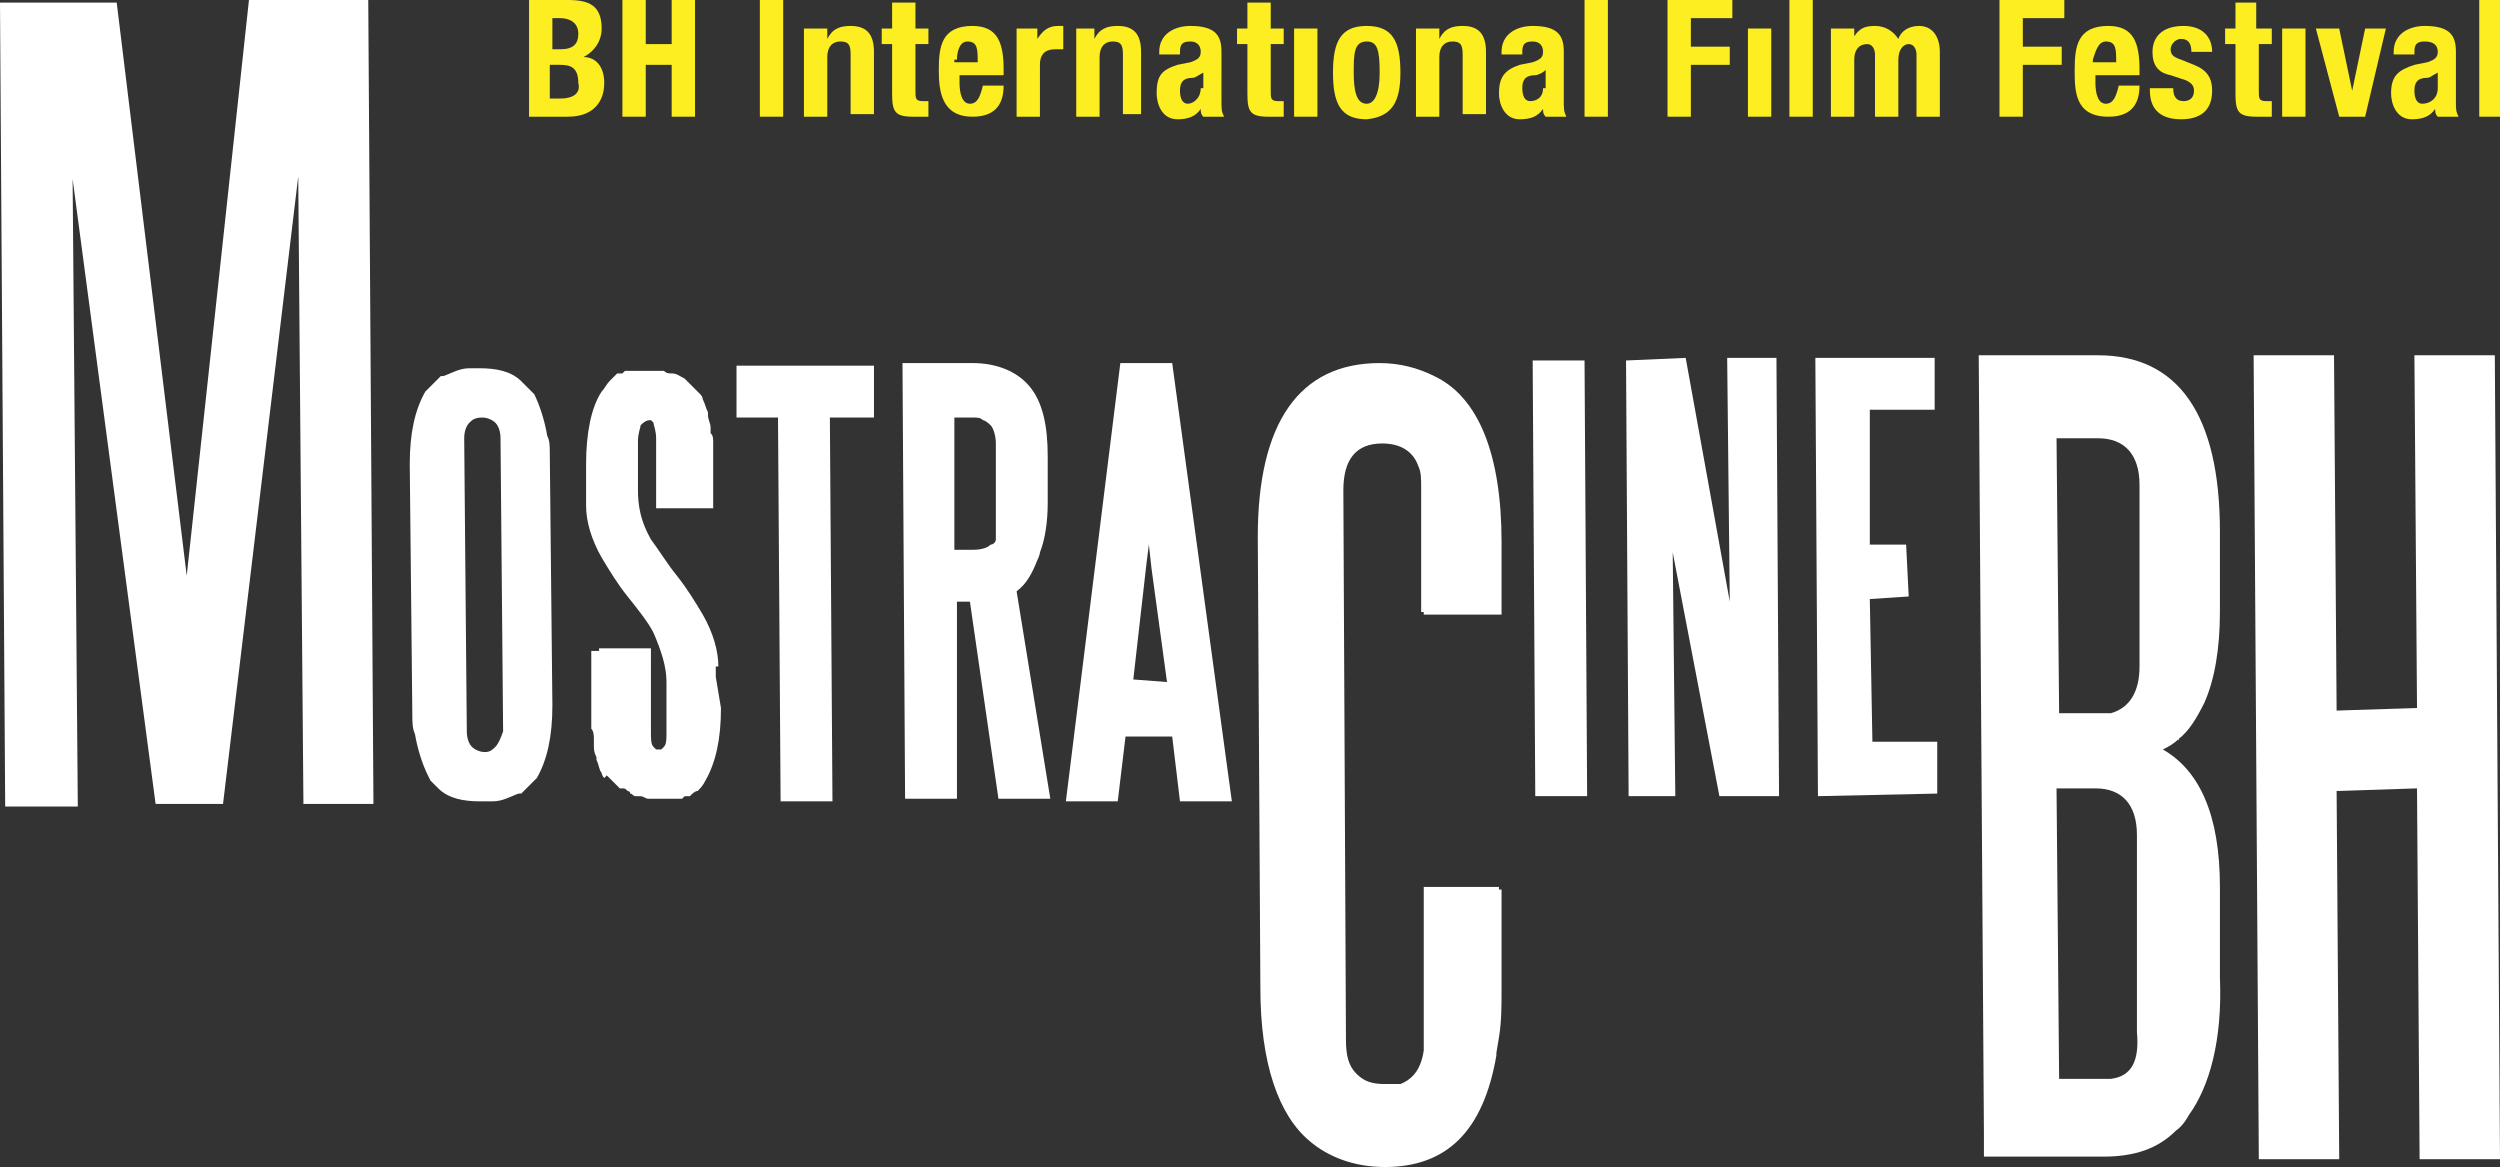 <?xml version="1.0" encoding="utf-8"?>
<!-- Generator: Adobe Illustrator 19.0.0, SVG Export Plug-In . SVG Version: 6.00 Build 0)  -->
<svg version="1.1" id="Isolation_Mode" xmlns="http://www.w3.org/2000/svg" xmlns:xlink="http://www.w3.org/1999/xlink" x="0px"
	 y="0px" viewBox="-257 374 96.4 45" style="enable-background:new -257 374 96.4 45;" xml:space="preserve">
<rect x="-257" y="374" width="96.4" height="45" fill="#333333" stroke="none"/>
<style type="text/css">
	.st0{fill:none;}
	.st1{fill:#FCEE21;}
	.st2{fill:#FFFFFF;}
</style>
<g>
	<path class="st0" d="M-219.1,390.2c-0.1-0.1-0.2-0.1-0.4-0.1h-0.7v5.1h0.7c0.4,0,0.6-0.1,0.7-0.2c0.1,0,0.1-0.1,0.2-0.2
		c0,0,0,0,0-0.1c0,0,0,0,0,0c0-0.1,0-0.1,0-0.2c0,0,0-0.1,0-0.1v-3.3c0-0.3-0.1-0.6-0.2-0.7C-219,390.2-219.1,390.2-219.1,390.2z"/>
	<path class="st0" d="M-235.4,376.5h-0.4v1.3h0.4c0.5,0,0.8-0.2,0.7-0.6C-234.7,376.6-235,376.5-235.4,376.5z"/>
	<path class="st0" d="M-234.7,375.3c0-0.4-0.3-0.6-0.7-0.6h-0.3v1.2h0.3C-234.9,375.9-234.7,375.7-234.7,375.3z"/>
	<path class="st0" d="M-163.9,377.5c0,0.3,0.1,0.5,0.3,0.5c0.3,0,0.6-0.2,0.6-0.6v-0.6c-0.2,0.1-0.3,0.2-0.4,0.2
		C-163.8,377-163.9,377.2-163.9,377.5z"/>
	<path class="st0" d="M-197.4,377.4v-0.7c-0.1,0.1-0.3,0.2-0.4,0.2c-0.4,0-0.5,0.2-0.5,0.5c0,0.3,0.1,0.5,0.3,0.5
		S-197.5,377.8-197.4,377.4L-197.4,377.4z"/>
	<path class="st0" d="M-175.8,375.6c-0.3,0-0.4,0.4-0.4,0.7h-0.1v0.1h0.9C-175.4,375.9-175.4,375.6-175.8,375.6z"/>
	<path class="st0" d="M-237.9,390.3c-0.1-0.1-0.3-0.2-0.5-0.2c-0.3,0-0.4,0.1-0.5,0.2c-0.1,0.1-0.2,0.3-0.2,0.6l0.1,11.3
		c0,0.3,0.1,0.5,0.2,0.6c0.1,0.1,0.3,0.2,0.5,0.2s0.3-0.1,0.4-0.2c0.1-0.1,0.2-0.3,0.3-0.6l-0.1-11.3
		C-237.7,390.6-237.8,390.4-237.9,390.3z"/>
	<path class="st0" d="M-204.3,378c0.3,0,0.5-0.4,0.5-1.2c0-0.9-0.1-1.2-0.5-1.2c-0.5,0-0.5,0.5-0.5,1.2S-204.7,378-204.3,378z"/>
	<path class="st0" d="M-219.7,375.6c-0.3,0-0.4,0.4-0.4,0.7h-0.1v0.1h0.9C-219.3,375.9-219.3,375.6-219.7,375.6z"/>
	<polygon class="st0" points="-212.7,395 -212.8,395.8 -213.3,400.2 -212,400.3 -212.6,395.9 	"/>
	<path class="st0" d="M-211.5,377.5c0,0.3,0.1,0.5,0.3,0.5s0.5-0.2,0.5-0.6h0.1v-0.6c-0.2,0.1-0.3,0.2-0.4,0.2
		C-211.4,377-211.5,377.2-211.5,377.5z"/>
	<path class="st0" d="M-176.2,404.4h-1.5l0.1,11.2h1.6c0,0,0.3,0,0.4,0c0.8-0.1,1.1-0.7,1-1.8v-7.6
		C-174.6,405-175.2,404.4-176.2,404.4z"/>
	<path class="st0" d="M-176.1,390.9h-1.6l0.1,10.6h1.6c0,0,0.3,0,0.4,0c0.7-0.2,1.1-0.8,1.1-1.8v-7
		C-174.5,391.5-175.1,390.9-176.1,390.9z"/>
	<path class="st1" d="M-197.5,378.2c0,0.1,0,0.2,0.1,0.3h0.8c-0.1-0.2-0.1-0.3-0.1-0.6V376c0-0.6-0.2-1-1.2-1c-0.6,0-1.2,0.3-1.2,1
		v0.1h0.8V376c0-0.3,0.1-0.4,0.4-0.4c0.3,0,0.4,0.2,0.4,0.4s-0.1,0.3-0.4,0.4l-0.5,0.1c-0.6,0.2-0.8,0.5-0.8,1.1c0,0.4,0.2,1,0.8,1
		C-198,378.6-197.7,378.5-197.5,378.2z M-198,377.9c-0.2,0-0.3-0.2-0.3-0.5c0-0.3,0.1-0.5,0.5-0.5c0.1,0,0.3-0.1,0.4-0.2v0.7h-0.1
		C-197.5,377.8-197.8,377.9-198,377.9z"/>
	<path class="st1" d="M-233.7,377.2c0-0.6-0.3-1-0.8-1c0.4-0.2,0.7-0.6,0.7-1.1c0-0.9-0.5-1.1-1.3-1.1h-1.5v4.5h1.5
		C-234.1,378.5-233.7,377.9-233.7,377.2z M-235.7,374.7h0.3c0.4,0,0.7,0.2,0.7,0.6c0,0.4-0.2,0.6-0.7,0.6h-0.3V374.7z M-235.4,377.8
		h-0.4v-1.3h0.4c0.4,0,0.7,0.1,0.7,0.7C-234.6,377.6-234.9,377.8-235.4,377.8z"/>
	<rect x="-195.9" y="374" class="st1" width="0.9" height="4.5"/>
	<path class="st1" d="M-204.3,378.6c1-0.1,1.3-0.7,1.3-1.8c0-1.2-0.3-1.8-1.3-1.8s-1.3,0.6-1.3,1.8S-205.3,378.6-204.3,378.6z
		 M-204.3,375.6c0.4,0,0.5,0.3,0.5,1.2c0,0.8-0.2,1.2-0.5,1.2c-0.4,0-0.5-0.5-0.5-1.2S-204.8,375.6-204.3,375.6z"/>
	<path class="st1" d="M-201.5,376.2c0-0.4,0.2-0.6,0.5-0.6s0.4,0.1,0.4,0.5v2.3h0.9V376c0-0.7-0.3-1-0.9-1c-0.4,0-0.7,0.1-0.9,0.5
		v-0.4h-0.9v3.4h0.9V376.2z"/>
	<rect x="-188" y="374" class="st1" width="0.9" height="4.5"/>
	<polygon class="st1" points="-191.8,376.5 -190.3,376.5 -190.3,375.8 -191.8,375.8 -191.8,374.7 -190.2,374.7 -190.2,374 
		-192.7,374 -192.7,378.5 -191.8,378.5 	"/>
	<rect x="-207.1" y="375.1" class="st1" width="0.9" height="3.4"/>
	<polygon class="st1" points="-179,376.5 -177.5,376.5 -177.5,375.8 -179,375.8 -179,374.7 -177.4,374.7 -177.4,374 -179.9,374 
		-179.9,378.5 -179,378.5 	"/>
	<path class="st1" d="M-183,375c-0.4,0-0.7,0.2-0.8,0.5c-0.2-0.3-0.5-0.5-0.9-0.5c-0.4,0-0.6,0.1-0.8,0.4v-0.3h-0.9v3.4h0.9v-2.2
		c0-0.4,0.2-0.6,0.5-0.6c0.2,0,0.3,0.2,0.3,0.4v2.4h0.9v-2.2c0-0.4,0.2-0.6,0.4-0.6c0.2,0,0.3,0.2,0.3,0.4v2.4h0.9V376
		C-182.2,375.4-182.5,375-183,375z"/>
	<rect x="-189.6" y="375.1" class="st1" width="0.9" height="3.4"/>
	<rect x="-227.7" y="374" class="st1" width="0.9" height="4.5"/>
	<polygon class="st1" points="-232.1,376.5 -231.1,376.5 -231.1,378.5 -230.2,378.5 -230.2,374 -231.1,374 -231.1,375.7 
		-232.1,375.7 -232.1,374 -233,374 -233,378.5 -232.1,378.5 	"/>
	<path class="st1" d="M-224.2,375c-0.4,0-0.7,0.1-0.9,0.5v-0.4h-0.9v3.4h0.9v-2.3c0-0.4,0.2-0.6,0.5-0.6c0.3,0,0.4,0.1,0.4,0.5v2.3
		h0.9V376C-223.3,375.3-223.6,375-224.2,375z"/>
	<path class="st1" d="M-217,375.5v-0.4h-0.8v3.4h0.9v-2c0-0.5,0.3-0.6,0.6-0.6h0.3V375h-0.2C-216.6,375-216.8,375.2-217,375.5z"/>
	<path class="st1" d="M-214.6,376.2c0-0.4,0.2-0.6,0.5-0.6c0.3,0,0.4,0.1,0.4,0.5v2.3h0.7V376c0-0.7-0.3-1-0.9-1
		c-0.4,0-0.7,0.1-0.9,0.5v-0.4h-0.7v3.4h0.9V376.2z"/>
	<path class="st1" d="M-211.1,376.4l-0.5,0.1c-0.6,0.2-0.8,0.4-0.8,1.1c0,0.4,0.2,1,0.8,1c0.4,0,0.7-0.1,0.9-0.4
		c0,0.1,0,0.2,0.1,0.3h0.8c-0.1-0.2-0.1-0.3-0.1-0.6V376c0-0.6-0.2-1-1.2-1c-0.6,0-1.2,0.3-1.2,1v0.1h0.8V376c0-0.3,0.1-0.4,0.4-0.4
		c0.3,0,0.4,0.2,0.4,0.4S-210.8,376.3-211.1,376.4z M-210.6,376.8v0.6h-0.1c0,0.4-0.3,0.6-0.5,0.6s-0.3-0.2-0.3-0.5s0.1-0.5,0.5-0.5
		C-210.9,377-210.8,376.9-210.6,376.8z"/>
	<path class="st1" d="M-207.5,378.5v-0.6h-0.2c-0.3,0-0.3-0.1-0.3-0.4v-1.8h0.5v-0.6h-0.5v-1h-0.9v1h-0.4v0.6h0.4v1.9
		c0,0.7,0.1,0.9,0.8,0.9C-207.9,378.5-207.7,378.5-207.5,378.5z"/>
	<path class="st1" d="M-219.5,378.5c0.8,0,1.2-0.4,1.2-1.2h-0.8c-0.1,0.4-0.2,0.7-0.5,0.7c-0.3,0-0.4-0.4-0.4-0.8v-0.3h1.7v-0.2
		c0-1-0.2-1.7-1.2-1.7c-1.2,0-1.3,0.8-1.3,1.7C-220.8,377.5-220.7,378.5-219.5,378.5z M-220.2,376.3h0.1c0-0.3,0.1-0.7,0.4-0.7
		c0.4,0,0.4,0.3,0.4,0.8h-0.9V376.3z"/>
	<path class="st1" d="M-221.2,378.5v-0.6h-0.2c-0.3,0-0.3-0.1-0.3-0.4v-1.8h0.5v-0.6h-0.5v-1h-0.9v1h-0.4v0.6h0.4v1.9
		c0,0.7,0.1,0.9,0.8,0.9C-221.6,378.5-221.4,378.5-221.2,378.5z"/>
	<path class="st1" d="M-175.7,378.5c0.8,0,1.2-0.4,1.2-1.2h-0.8c-0.1,0.4-0.2,0.7-0.5,0.7s-0.4-0.4-0.4-0.8v-0.3h1.7v-0.2
		c0-1-0.2-1.7-1.2-1.7c-1.2,0-1.3,0.8-1.3,1.7C-177,377.5-177,378.5-175.7,378.5z M-176.3,376.3L-176.3,376.3
		c0.1-0.3,0.2-0.7,0.5-0.7c0.4,0,0.4,0.3,0.4,0.8h-0.9V376.3z"/>
	<polygon class="st1" points="-165.8,378.5 -165,375.1 -165.8,375.1 -166.3,377.5 -166.8,375.1 -167.7,375.1 -166.8,378.5 	"/>
	<path class="st1" d="M-163.4,376.4l-0.5,0.1c-0.6,0.2-0.9,0.4-0.9,1.1c0,0.4,0.2,1,0.8,1c0.4,0,0.7-0.1,0.9-0.4
		c0,0.1,0,0.2,0.1,0.3h0.8c-0.1-0.2-0.1-0.3-0.1-0.6V376c0-0.6-0.2-1-1.2-1c-0.6,0-1.2,0.3-1.2,1v0.1h0.8V376c0-0.3,0.1-0.4,0.4-0.4
		c0.4,0,0.5,0.2,0.5,0.4S-163.1,376.3-163.4,376.4z M-163,377.4c0,0.4-0.3,0.6-0.6,0.6c-0.2,0-0.3-0.2-0.3-0.5s0.1-0.5,0.5-0.5
		c0.1,0,0.2-0.1,0.4-0.2V377.4z"/>
	<rect x="-161.4" y="374" class="st1" width="0.9" height="4.5"/>
	<rect x="-169" y="375.1" class="st1" width="0.9" height="3.4"/>
	<path class="st1" d="M-172.9,378.6c0.7,0,1.2-0.3,1.2-1.1c0-0.5-0.2-0.8-0.7-1l-0.5-0.2c-0.3-0.1-0.4-0.2-0.4-0.4
		c0-0.2,0.2-0.4,0.4-0.4c0.3,0,0.4,0.2,0.4,0.5h0.8c0-0.6-0.4-1-1.1-1c-0.9,0-1.2,0.5-1.2,1s0.2,0.8,0.7,0.9l0.6,0.2
		c0.2,0.1,0.3,0.2,0.3,0.4c0,0.3-0.2,0.4-0.4,0.4c-0.3,0-0.4-0.2-0.4-0.5h-0.9v0.1C-174.1,378.1-173.8,378.6-172.9,378.6z"/>
	<path class="st1" d="M-169.4,378.5v-0.6h-0.2c-0.3,0-0.3-0.1-0.3-0.4v-1.8h0.5v-0.6h-0.6v-1h-0.8v1h-0.4v0.6h0.4v1.9
		c0,0.7,0.1,0.9,0.8,0.9C-169.8,378.5-169.6,378.5-169.4,378.5z"/>
	<path class="st2" d="M-229.3,399.7c0-0.6-0.2-1.3-0.6-2c-0.3-0.5-0.6-1-1-1.5c-0.4-0.5-0.7-1-1-1.4c-0.4-0.7-0.5-1.3-0.5-1.9V391
		c0-0.3,0.1-0.5,0.1-0.6c0.1-0.1,0.2-0.2,0.4-0.2l0.1,0.1c0,0.1,0.1,0.3,0.1,0.6v2.7h0.2h1.8h0.2v-1.7c0-0.3,0-0.5,0-0.8
		c0-0.2,0-0.3-0.1-0.4v-0.2c0-0.2-0.1-0.3-0.1-0.5v-0.1c-0.1-0.2-0.1-0.3-0.2-0.5c0,0,0-0.1-0.1-0.2l-0.1-0.1l-0.1-0.1l-0.1-0.1
		l-0.2-0.2l-0.1-0.1c-0.2-0.1-0.3-0.2-0.5-0.2c-0.1,0-0.2,0-0.3-0.1c-0.1,0-0.1,0-0.2,0c0,0-0.1,0-0.1,0c-0.1,0-0.1,0-0.2,0
		c-0.1,0-0.1,0-0.2,0h-0.1h-0.1h-0.1h-0.1h-0.1h-0.1h-0.1h-0.1l-0.1,0.1h-0.1h-0.1c-0.1,0.1-0.2,0.2-0.3,0.3
		c-0.1,0.1-0.2,0.3-0.3,0.4c-0.4,0.6-0.6,1.6-0.6,2.8v1.1v0.5c0,0.6,0.2,1.3,0.6,2c0.3,0.5,0.6,1,1,1.5c0.4,0.5,0.8,1,1,1.4
		c0.3,0.7,0.5,1.3,0.5,1.9v1.9c0,0.3,0,0.5-0.1,0.6c0,0-0.1,0.1-0.1,0.1c-0.1,0-0.2,0-0.2,0l-0.1-0.1c-0.1-0.1-0.1-0.3-0.1-0.6v-2.7
		V399h-2v0.1h-0.3v1.7v0.5c0,0.3,0,0.6,0,0.8c0.1,0.1,0.1,0.3,0.1,0.4v0.2c0,0.2,0,0.3,0.1,0.5v0.1c0.1,0.2,0.1,0.4,0.2,0.5
		c0,0,0,0.1,0.1,0.2l0.1-0.1l0.1,0.1l0.1,0.1l0.2,0.2l0.1,0.1h0.1c0.1,0,0.1,0,0.2,0.1l0,0h0c0,0,0.1,0,0.1,0.1
		c0.1,0,0.1,0.1,0.2,0.1c0.1,0,0.1,0,0.2,0c0.1,0,0.2,0.1,0.3,0.1c0.1,0,0.2,0,0.3,0c0.1,0,0.2,0,0.4,0h0.1h0.1h0.1h0.1h0.1h0.1
		l0.1-0.1h0.1h0.1c0.1-0.1,0.2-0.2,0.3-0.2c0.1-0.1,0.2-0.2,0.3-0.4c0.4-0.7,0.6-1.6,0.6-2.8l-0.2-1.2V399.7z"/>
	<path class="st2" d="M-201.7,388.5c-0.6-0.3-1.3-0.5-2.1-0.5c-3.1,0-4.7,2.3-4.7,6.7l0.1,17.4c0,2.9,0.7,4.9,1.9,5.9
		c0.7,0.6,1.7,1,2.9,1c2.4,0,3.8-1.4,4.3-4.3v-0.1l0.1-0.6c0.1-0.6,0.1-1.2,0.1-1.9v-3.8h-0.1v-0.1h-2.9v5.8c0,0.1,0,0.2,0,0.3v0.2
		c-0.1,0.7-0.4,1.1-0.9,1.3h-0.2c-0.1,0-0.3,0-0.4,0c-0.5,0-0.8-0.1-1.1-0.4c-0.3-0.3-0.4-0.7-0.4-1.3l-0.1-21.2
		c0-1.2,0.5-1.8,1.5-1.8c0.7,0,1.2,0.3,1.4,0.9c0.1,0.2,0.1,0.5,0.1,0.8v4.8h0.1v0.1h3v-2.8C-199.1,391.5-200,389.3-201.7,388.5z"/>
	<polygon class="st2" points="-197.9,387.9 -197.8,404.7 -195.8,404.7 -195.9,387.9 	"/>
	<polygon class="st2" points="-226,388.1 -228.6,388.1 -228.6,390.1 -227,390.1 -226.9,404.9 -224.9,404.9 -225,390.1 -223.3,390.1 
		-223.3,388.1 -225.9,388.1 	"/>
	<polygon class="st2" points="-247.4,374 -249.8,396.2 -252.5,374.1 -257,374.1 -256.8,405.1 -254,405.1 -254.2,380.9 -251,405 
		-248.4,405 -245.5,380.8 -245.3,405 -242.6,405 -242.8,374 	"/>
	<polygon class="st2" points="-190.4,387.8 -190.3,397.2 -192,387.8 -194.3,387.9 -194.2,404.7 -192.4,404.7 -192.5,395.3 
		-190.7,404.7 -188.4,404.7 -188.5,387.8 	"/>
	<polygon class="st2" points="-184.9,397.1 -183.4,397 -183.5,395 -184.9,395 -184.9,389.8 -182.4,389.8 -182.4,387.8 -187,387.8 
		-186.9,404.7 -182.3,404.6 -182.3,402.6 -184.8,402.6 	"/>
	<polygon class="st2" points="-163.9,387.7 -163.8,401.3 -166.9,401.4 -167,387.7 -170.1,387.7 -169.9,418.7 -166.8,418.7 
		-166.9,404.5 -163.8,404.4 -163.7,418.7 -160.6,418.7 -160.8,387.7 	"/>
	<path class="st2" d="M-217,395.6c0.1-0.2,0.1-0.3,0.1-0.3c0.2-0.5,0.3-1.2,0.3-1.9v-1.8c0-1.2-0.2-2.1-0.7-2.7
		c-0.5-0.6-1.3-0.9-2.2-0.9h-2.7l0.1,16.8h2v-7.6h0.5l1.1,7.6h2l-1.3-8C-217.4,396.5-217.2,396.1-217,395.6z M-218.6,394.4
		c0,0,0,0.1,0,0.1c0,0.1,0,0.1,0,0.2c0,0,0,0,0,0c0,0,0,0,0,0.1c0,0.1-0.1,0.2-0.2,0.2c-0.1,0.1-0.3,0.2-0.7,0.2h-0.7v-5.1h0.7
		c0.2,0,0.3,0,0.4,0.1c0,0,0.1,0,0.3,0.2c0.1,0.1,0.2,0.4,0.2,0.7V394.4z"/>
	<path class="st2" d="M-173,402.5C-173.1,402.6-172.9,402.5-173,402.5L-173,402.5z"/>
	<path class="st2" d="M-171.4,408.7v-0.2v-0.3c0-2.8-0.8-4.5-2.2-5.3c0.2-0.1,0.4-0.2,0.6-0.4c0.4-0.3,0.7-0.8,1-1.4
		c0.4-0.9,0.6-2.1,0.6-3.5v-3.1c0-4.5-1.6-6.8-4.7-6.8h-4.6l0.2,30v0.1v0.8h4.6c1.2,0,2.1-0.3,2.8-1c0.3-0.2,0.5-0.6,0.5-0.6
		c0.8-1.1,1.3-2.9,1.2-5.3V408.7z M-174.6,413.8c0.1,1.1-0.2,1.7-1,1.8c-0.1,0-0.4,0-0.4,0h-1.6l-0.1-11.2h1.5c1,0,1.6,0.6,1.6,1.8
		V413.8z M-174.5,399.7c0,1-0.4,1.6-1.1,1.8c-0.1,0-0.4,0-0.4,0h-1.6l-0.1-10.6h1.6c1,0,1.6,0.6,1.6,1.8V399.7z"/>
	<path class="st2" d="M-235.9,390.8c-0.1-0.6-0.3-1.2-0.5-1.6l-0.2-0.2l-0.1-0.1c-0.1-0.1-0.2-0.2-0.2-0.2c-0.4-0.4-1-0.5-1.6-0.5
		c-0.1,0-0.2,0-0.4,0c-0.4,0-0.7,0.2-1,0.3h-0.1c-0.2,0.2-0.4,0.4-0.6,0.6c-0.4,0.7-0.6,1.6-0.6,2.8c0,0,0.1,9.4,0.1,9.7
		c0,0.2,0,0.5,0.1,0.7c0.1,0.6,0.3,1.2,0.5,1.6l0.1,0.2l0.1,0.1l0.2,0.2c0.4,0.4,1,0.5,1.6,0.5c0,0,0.1,0,0.1,0c0.1,0,0.2,0,0.3,0
		c0,0,0.1,0,0.1,0c0.4,0,0.7-0.2,1-0.3h0.1c0.2-0.2,0.4-0.4,0.6-0.6c0.4-0.7,0.6-1.6,0.6-2.8c0,0-0.1-9.5-0.1-9.7
		C-235.8,391.2-235.8,391-235.9,390.8z M-237.9,402.8c-0.1,0.1-0.2,0.2-0.4,0.2s-0.4-0.1-0.5-0.2c-0.1-0.1-0.2-0.3-0.2-0.6
		l-0.1-11.3c0-0.3,0.1-0.5,0.2-0.6c0.1-0.1,0.2-0.2,0.5-0.2c0.2,0,0.4,0.1,0.5,0.2c0.1,0.1,0.2,0.3,0.2,0.6l0.1,11.3
		C-237.7,402.5-237.8,402.7-237.9,402.8z"/>
	<path class="st2" d="M-213.8,388l-2.1,16.9h2l0.3-2.5h1.8l0.3,2.5h2l-2.3-16.9H-213.8z M-213.3,400.2l0.5-4.4l0.1-0.8l0.1,0.9
		l0.6,4.4L-213.3,400.2z"/>
</g>
</svg>
